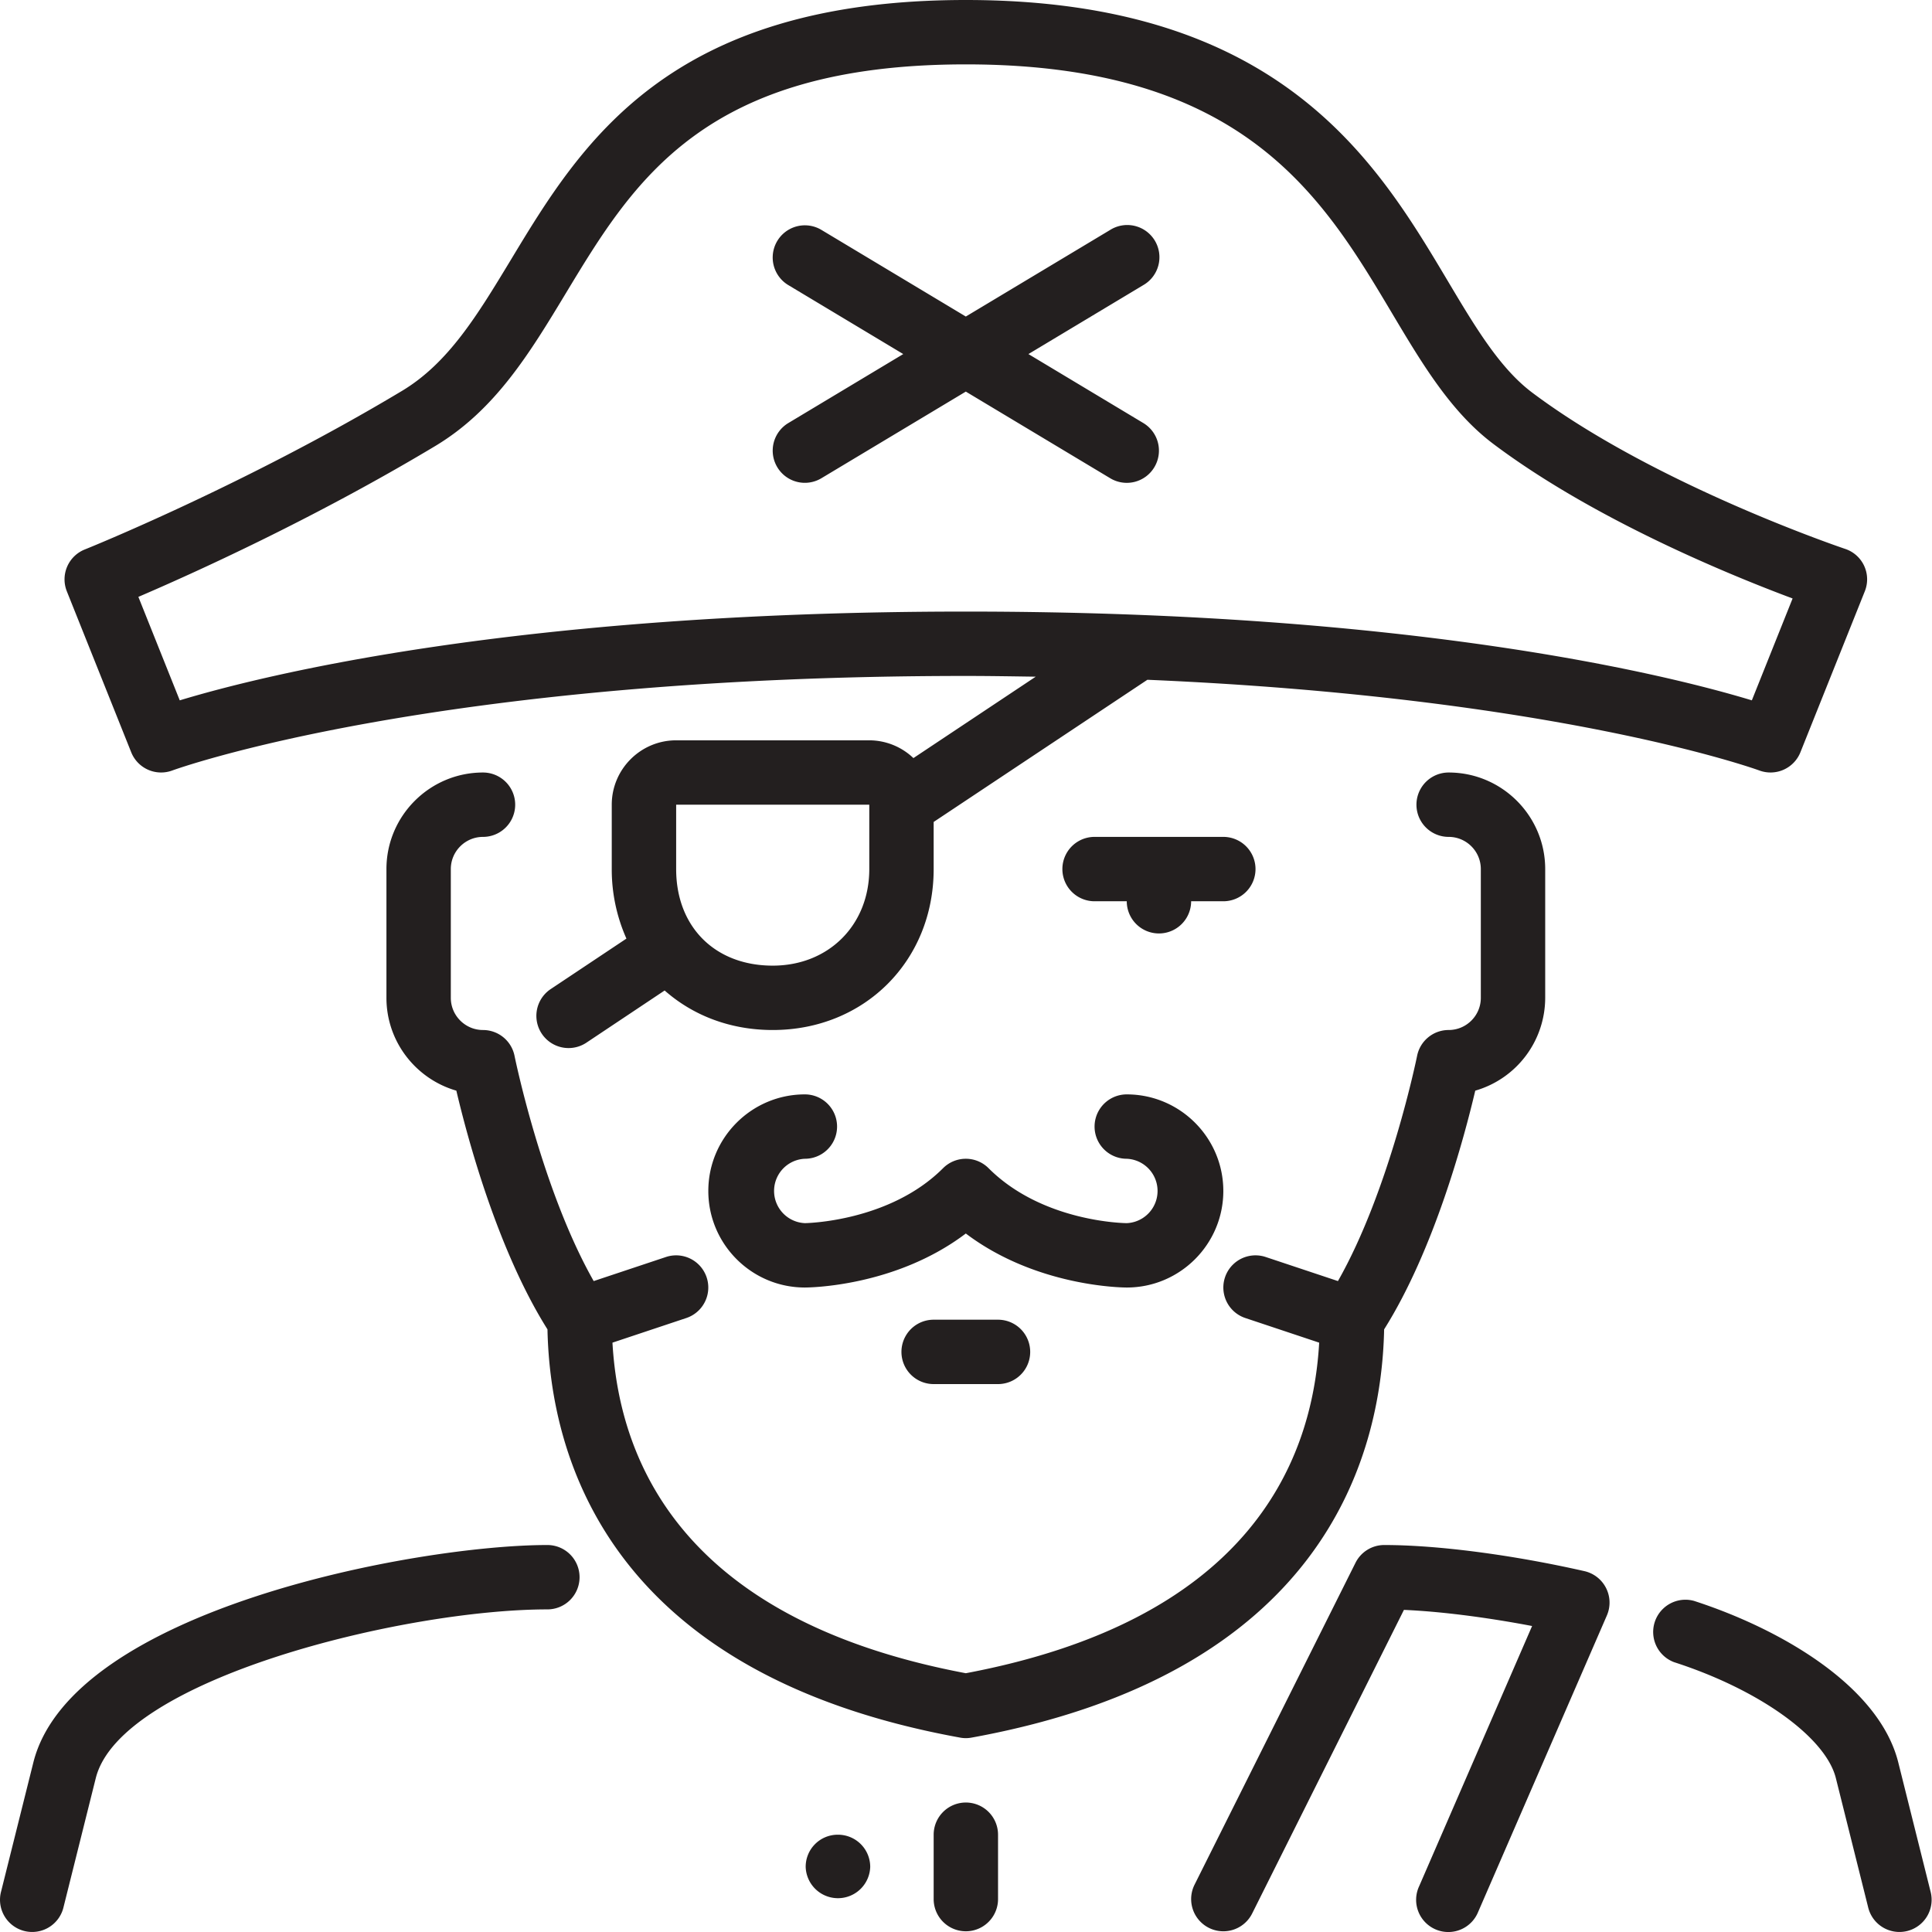 <?xml version="1.0" standalone="no"?><!DOCTYPE svg PUBLIC "-//W3C//DTD SVG 1.1//EN" "http://www.w3.org/Graphics/SVG/1.1/DTD/svg11.dtd"><svg t="1675739735623" class="icon" viewBox="0 0 1024 1024" version="1.1" xmlns="http://www.w3.org/2000/svg" p-id="2263" xmlns:xlink="http://www.w3.org/1999/xlink" width="200" height="200"><path d="M307.181 835.953a17.06 17.06 0 0 1-17.06 17.06c-76.225 0-226.219 36.884-239.356 89.43l-17.06 68.241a17.06 17.06 0 1 1-33.097-8.257l17.06-68.241C37.919 853.184 220.771 818.893 290.121 818.893a17.06 17.06 0 0 1 17.06 17.06z m204.723 85.301c1.024 0 2.047-0.102 3.071-0.29C700.591 887.237 732.169 773.172 733.62 704.589c26.546-42.19 42.412-101.509 48.298-126.519A51.283 51.283 0 0 0 818.989 528.868v-68.241c0-28.218-22.963-51.181-51.181-51.181a17.06 17.06 0 1 0 0 34.121c9.4 0 17.06 7.643 17.06 17.06v68.241c0 9.417-7.66 17.06-17.06 17.06-8.138 0-15.132 5.749-16.719 13.716-0.154 0.751-14.467 71.005-41.951 119.354l-38.3-12.761a17.026 17.026 0 1 0-10.782 32.346l39.136 13.051c-3.822 67.303-41.183 147.64-187.288 175.209-146.087-27.569-183.466-107.906-187.288-175.209l39.136-13.051a17.043 17.043 0 1 0-10.782-32.346l-38.3 12.761c-27.433-48.281-41.798-118.603-41.951-119.354A17.06 17.06 0 0 0 256 545.929c-9.383 0-17.06-7.643-17.06-17.06v-68.241c0-9.417 7.677-17.06 17.06-17.06a17.06 17.06 0 1 0 0-34.121c-28.218 0-51.181 22.963-51.181 51.181v68.241c0 23.321 15.695 43.043 37.055 49.202 5.886 25.01 21.752 84.329 48.298 126.519 1.45 68.582 33.063 182.647 218.679 216.375a16.685 16.685 0 0 0 3.071 0.29z m153.542-460.627a17.06 17.06 0 0 0-17.06-17.06h-68.241a17.06 17.06 0 1 0 0 34.121h17.06a17.06 17.06 0 1 0 34.121 0h17.06a17.06 17.06 0 0 0 17.06-17.06z m357.754 541.8l-17.06-68.241c-10.151-40.672-62.611-70.92-108.333-85.694a17.094 17.094 0 0 0-10.492 32.5c45.073 14.518 80.32 39.802 85.728 61.451l17.06 68.241a17.06 17.06 0 1 0 33.097-8.257zM35.428 313.414a17.06 17.06 0 0 1 9.503-22.178c0.853-0.324 85.131-34.257 168.163-84.073 24.618-14.791 39.921-40.109 57.664-69.435C307.795 76.379 353.926 0 511.904 0c166.696 0 217.808 85.762 255.136 148.39 14.962 25.13 27.894 46.813 45.124 59.745 65.17 48.878 164.768 82.435 165.758 82.776a16.992 16.992 0 0 1 10.458 22.502l-34.121 85.301a17.06 17.06 0 0 1-21.82 9.639c-1.177-0.427-106.848-38.761-324.299-48.059l-113.28 75.355V460.627c0 48.639-36.68 85.301-85.301 85.301-22.793 0-42.463-7.882-57.288-20.95l-41.456 27.655a17.06 17.06 0 0 1-18.92-28.405l40.126-26.751A90.044 90.044 0 0 1 324.241 460.627v-34.121c0-18.8 15.303-34.121 34.121-34.121h102.362a33.95 33.95 0 0 1 23.407 9.417l64.829-43.145C536.812 358.487 524.665 358.266 511.904 358.266c-282.689 0-419.171 49.594-420.536 50.089a17.06 17.06 0 0 1-21.82-9.639l-34.121-85.301zM460.74 426.507h-102.362v34.121c0 30.606 20.558 51.181 51.181 51.181 29.634 0 51.181-21.53 51.181-51.181v-34.121zM73.336 316.349l21.94 54.849C139.206 357.89 274.135 324.145 511.904 324.145c237.769 0 372.699 33.745 416.612 47.052l21.598-53.996c-32.585-12.164-104.904-41.627-158.422-81.77-22.622-16.958-37.857-42.514-53.979-69.572C700.932 104.102 659.237 34.121 511.904 34.121c-138.7 0-175.943 61.639-211.957 121.247-19.244 31.852-37.413 61.912-69.265 81.036-64.71 38.812-128.549 67.61-157.33 79.944z m338.646-68.719a17.026 17.026 0 0 0 23.39 5.835L511.904 207.555l76.515 45.909a17.009 17.009 0 0 0 23.407-5.835 17.06 17.06 0 0 0-5.835-23.407L545.086 187.663l60.905-36.56a17.06 17.06 0 1 0-17.572-29.241L511.904 167.771l-76.515-45.909a17.043 17.043 0 1 0-17.572 29.241L478.739 187.663l-60.905 36.56a17.06 17.06 0 0 0-5.852 23.407zM648.386 631.23c0-28.218-22.963-51.181-51.181-51.181a17.06 17.06 0 1 0 0 34.121 17.077 17.077 0 0 1 0 34.121c-0.444 0-44.459-0.324-73.24-29.122a17.043 17.043 0 0 0-24.123 0C471.352 647.676 426.995 648.29 426.603 648.29a17.077 17.077 0 0 1 0-34.121 17.06 17.06 0 1 0 0-34.121c-28.218 0-51.181 22.963-51.181 51.181s22.963 51.181 51.181 51.181c2.15 0 47.956-0.358 85.301-28.627C549.266 682.053 595.056 682.411 597.206 682.411c28.218 0 51.181-22.963 51.181-51.181z m-153.542 68.241a17.06 17.06 0 1 0 0 34.121h34.121a17.06 17.06 0 1 0 0-34.121h-34.121z m344.976 133.275c-38.215-8.667-77.88-13.853-106.115-13.853a17.026 17.026 0 0 0-15.269 9.434l-85.301 170.603a17.06 17.06 0 0 0 30.538 15.252l80.439-160.912c19.363 0.836 43.572 3.907 67.934 8.547l-59.882 137.949a17.06 17.06 0 1 0 31.289 13.58l68.241-157.159a17.111 17.111 0 0 0-11.874-23.441zM511.921 955.375a17.06 17.06 0 0 0-17.06 17.06v34.121a17.06 17.06 0 1 0 34.121 0v-34.121a17.06 17.06 0 0 0-17.06-17.06z m-67.729 17.06h-0.171a16.975 16.975 0 0 0-16.992 17.06 17.111 17.111 0 0 0 34.206 0 17.06 17.06 0 0 0-17.06-17.06z" fill="#231F1F" p-id="2264"></path></svg>